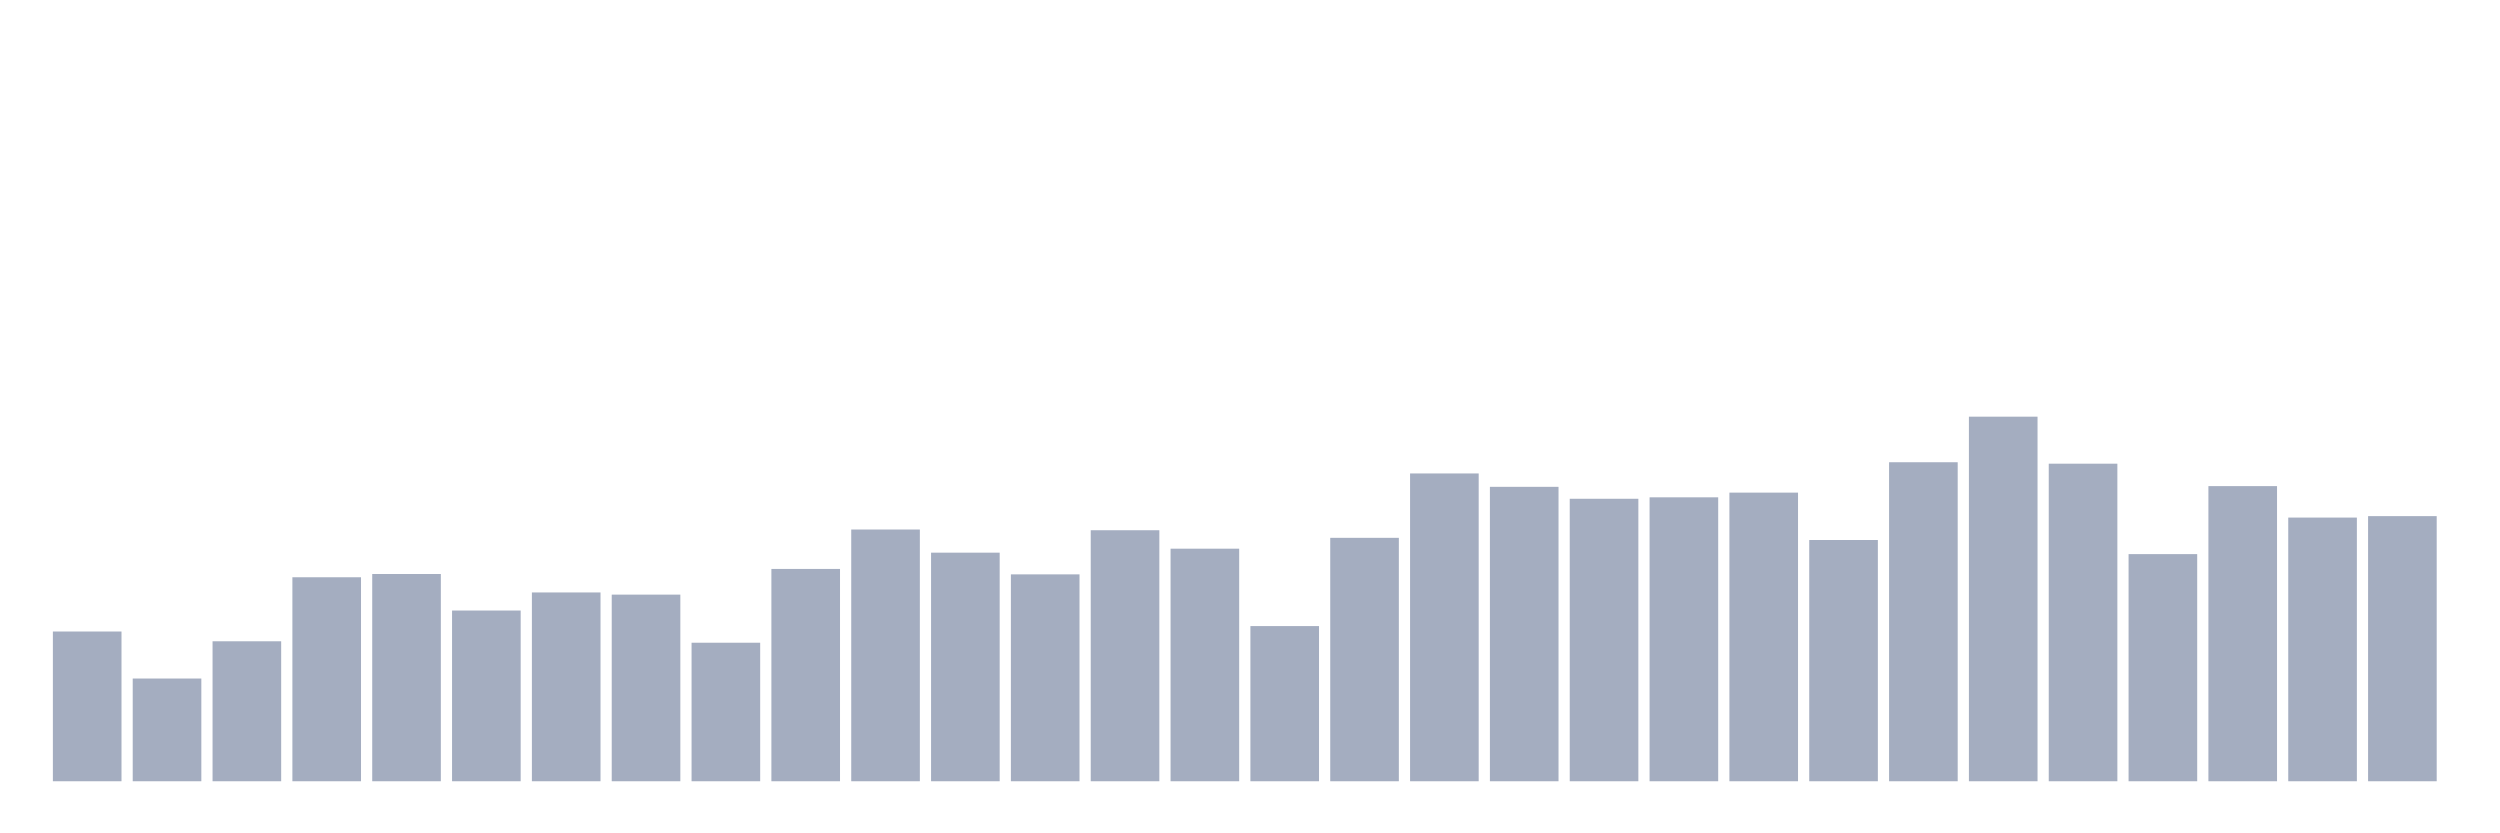 <svg xmlns="http://www.w3.org/2000/svg" viewBox="0 0 480 160"><g transform="translate(10,10)"><rect class="bar" x="0.153" width="13.175" y="111.25" height="28.75" fill="rgb(164,173,192)"></rect><rect class="bar" x="15.482" width="13.175" y="120.278" height="19.722" fill="rgb(164,173,192)"></rect><rect class="bar" x="30.81" width="13.175" y="113.125" height="26.875" fill="rgb(164,173,192)"></rect><rect class="bar" x="46.138" width="13.175" y="100.833" height="39.167" fill="rgb(164,173,192)"></rect><rect class="bar" x="61.466" width="13.175" y="100.208" height="39.792" fill="rgb(164,173,192)"></rect><rect class="bar" x="76.794" width="13.175" y="107.222" height="32.778" fill="rgb(164,173,192)"></rect><rect class="bar" x="92.123" width="13.175" y="103.75" height="36.25" fill="rgb(164,173,192)"></rect><rect class="bar" x="107.451" width="13.175" y="104.167" height="35.833" fill="rgb(164,173,192)"></rect><rect class="bar" x="122.779" width="13.175" y="113.403" height="26.597" fill="rgb(164,173,192)"></rect><rect class="bar" x="138.107" width="13.175" y="99.236" height="40.764" fill="rgb(164,173,192)"></rect><rect class="bar" x="153.436" width="13.175" y="91.667" height="48.333" fill="rgb(164,173,192)"></rect><rect class="bar" x="168.764" width="13.175" y="96.111" height="43.889" fill="rgb(164,173,192)"></rect><rect class="bar" x="184.092" width="13.175" y="100.278" height="39.722" fill="rgb(164,173,192)"></rect><rect class="bar" x="199.42" width="13.175" y="91.806" height="48.194" fill="rgb(164,173,192)"></rect><rect class="bar" x="214.748" width="13.175" y="95.347" height="44.653" fill="rgb(164,173,192)"></rect><rect class="bar" x="230.077" width="13.175" y="110.208" height="29.792" fill="rgb(164,173,192)"></rect><rect class="bar" x="245.405" width="13.175" y="93.264" height="46.736" fill="rgb(164,173,192)"></rect><rect class="bar" x="260.733" width="13.175" y="80.903" height="59.097" fill="rgb(164,173,192)"></rect><rect class="bar" x="276.061" width="13.175" y="83.472" height="56.528" fill="rgb(164,173,192)"></rect><rect class="bar" x="291.39" width="13.175" y="85.764" height="54.236" fill="rgb(164,173,192)"></rect><rect class="bar" x="306.718" width="13.175" y="85.486" height="54.514" fill="rgb(164,173,192)"></rect><rect class="bar" x="322.046" width="13.175" y="84.583" height="55.417" fill="rgb(164,173,192)"></rect><rect class="bar" x="337.374" width="13.175" y="93.681" height="46.319" fill="rgb(164,173,192)"></rect><rect class="bar" x="352.702" width="13.175" y="78.75" height="61.25" fill="rgb(164,173,192)"></rect><rect class="bar" x="368.031" width="13.175" y="70" height="70" fill="rgb(164,173,192)"></rect><rect class="bar" x="383.359" width="13.175" y="79.028" height="60.972" fill="rgb(164,173,192)"></rect><rect class="bar" x="398.687" width="13.175" y="96.389" height="43.611" fill="rgb(164,173,192)"></rect><rect class="bar" x="414.015" width="13.175" y="83.333" height="56.667" fill="rgb(164,173,192)"></rect><rect class="bar" x="429.344" width="13.175" y="89.375" height="50.625" fill="rgb(164,173,192)"></rect><rect class="bar" x="444.672" width="13.175" y="89.097" height="50.903" fill="rgb(164,173,192)"></rect></g></svg>
